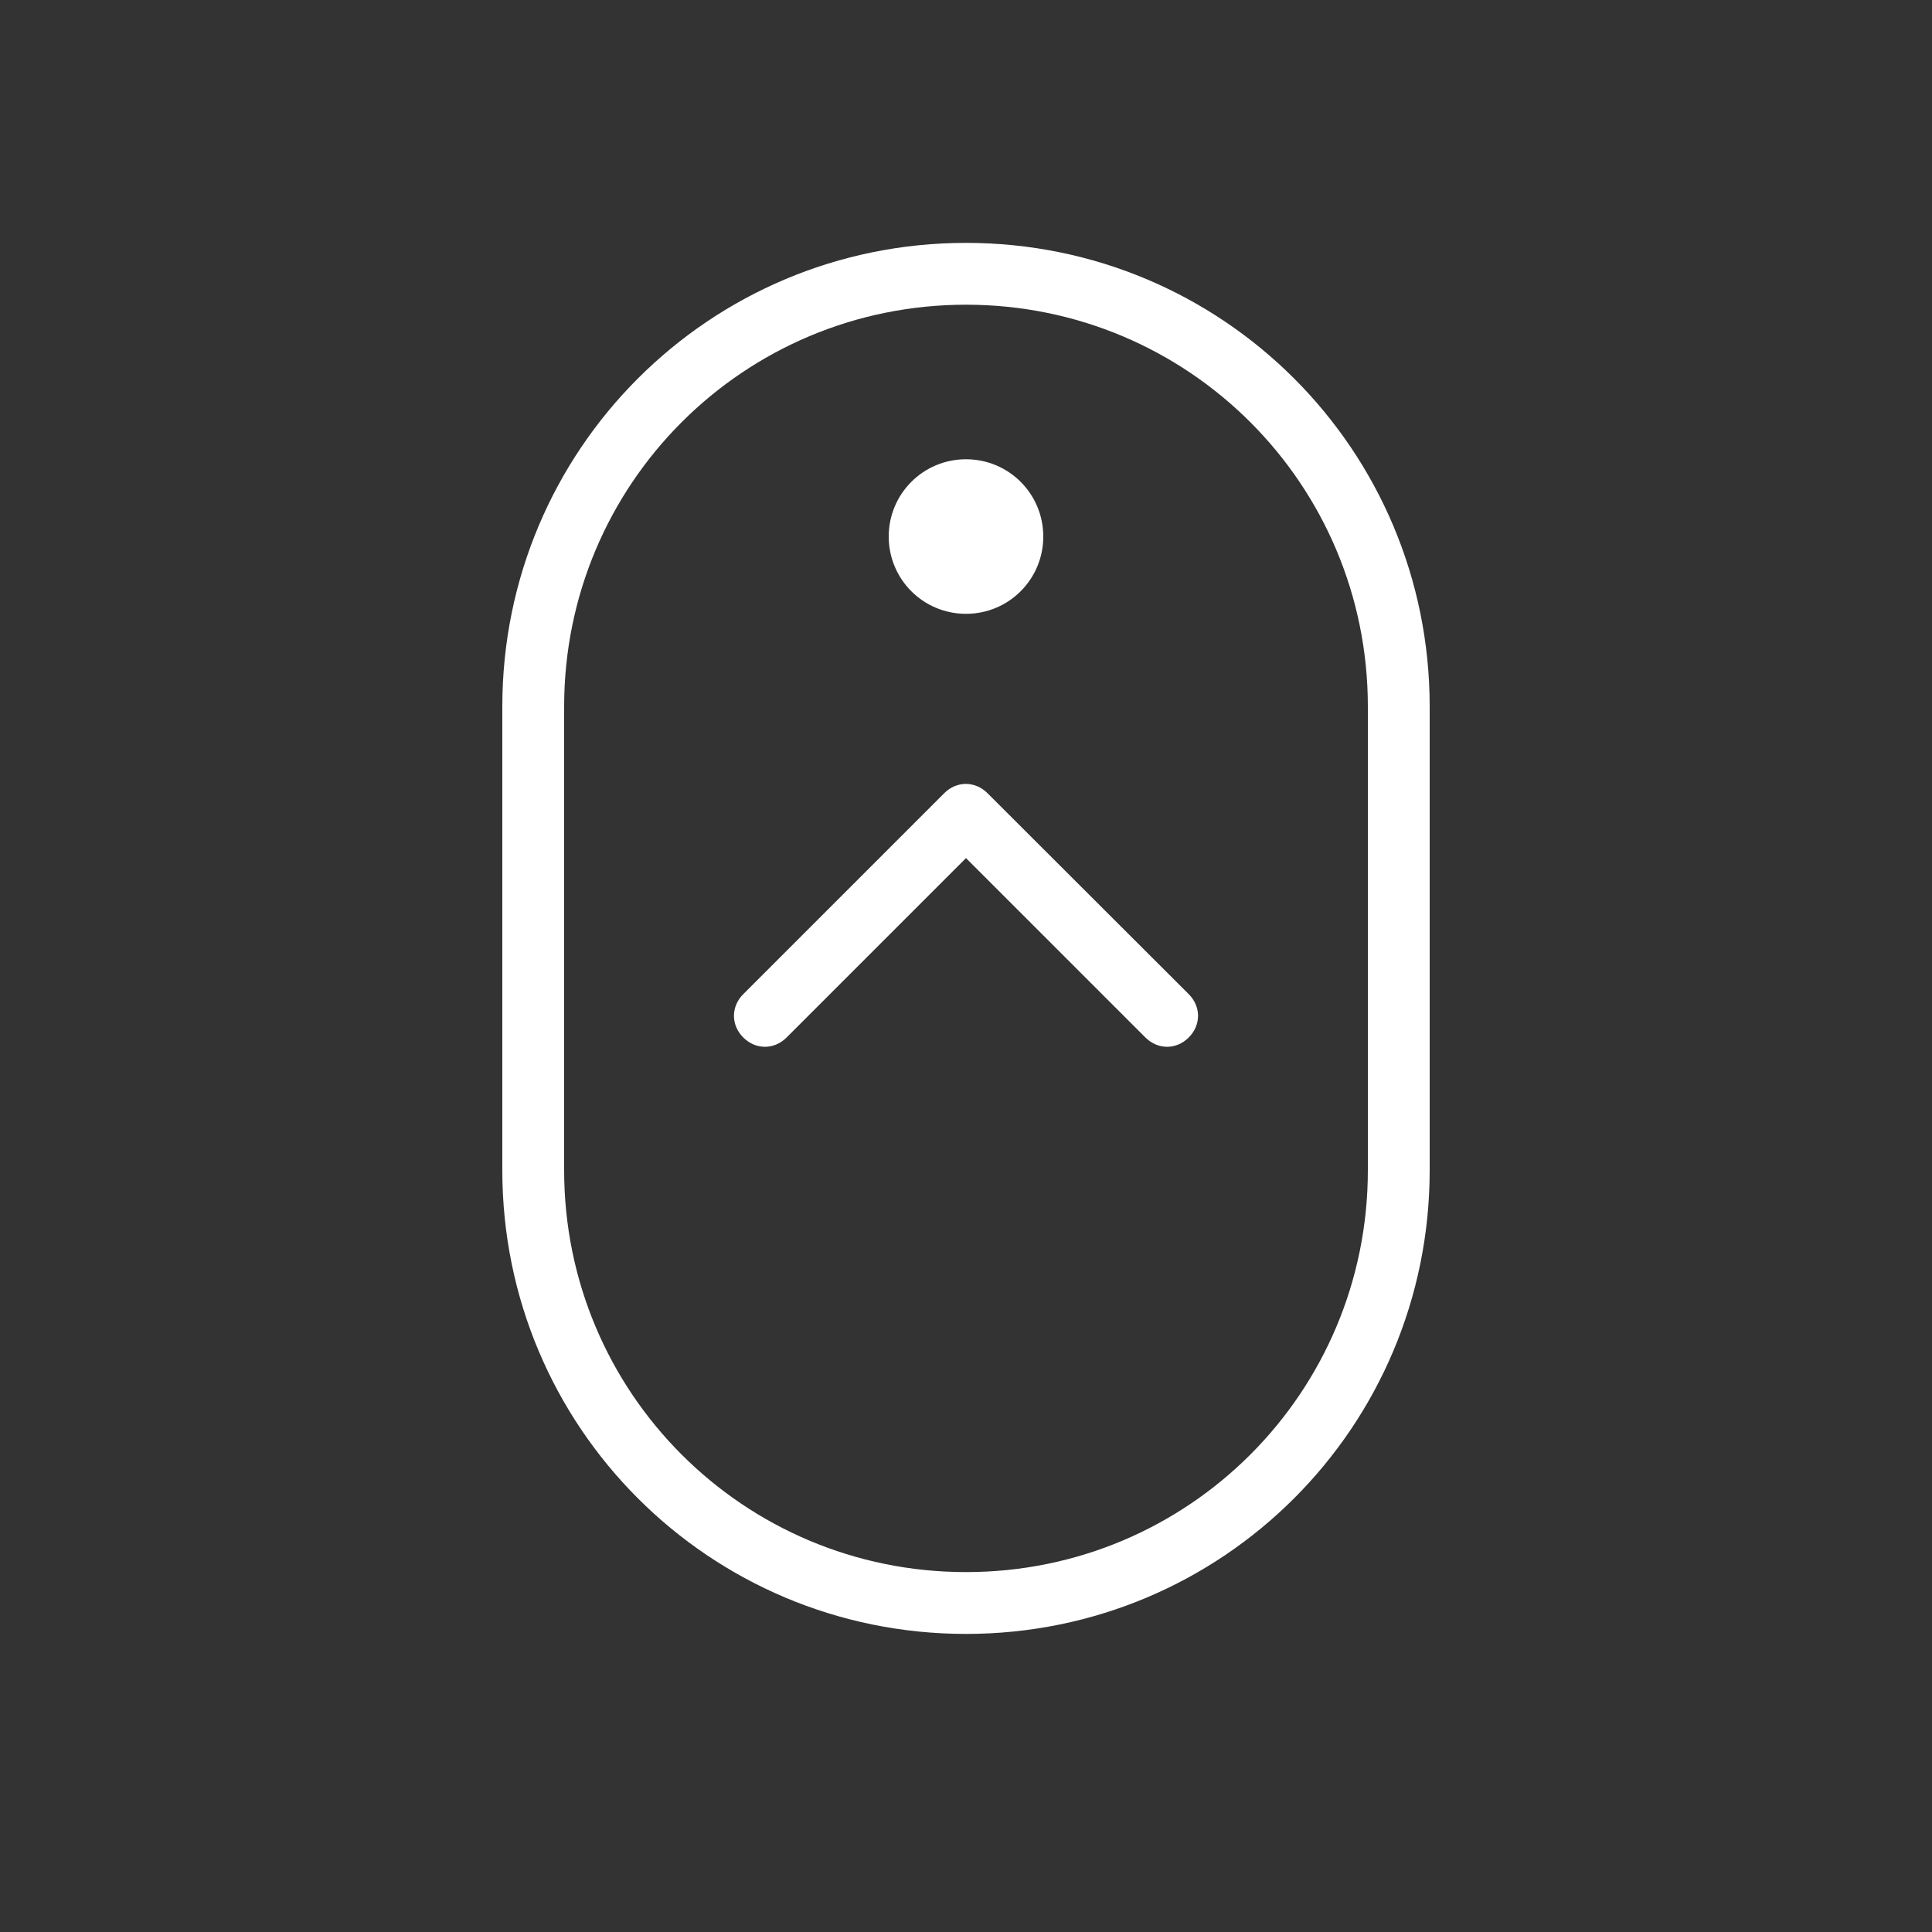 <?xml version="1.0" encoding="utf-8"?>
<!-- Generator: Adobe Illustrator 23.0.6, SVG Export Plug-In . SVG Version: 6.00 Build 0)  -->
<svg version="1.1" id="Layer_1" xmlns="http://www.w3.org/2000/svg" xmlns:xlink="http://www.w3.org/1999/xlink" x="0px" y="0px"
	 viewBox="0 0 700 700" style="enable-background:new 0 0 700 700;" xml:space="preserve">
<rect x="0" y="0" width="700" height="700" fill="#333333" stroke="none"/>
<style type="text/css">
	.st0{fill:#fff;}
</style>
<g>
	<path class="st0" d="M350,88c-93,0-168,75-168,168v168c0,93,75,168,168,168s168-75,168-168V256C518,163,443,88,350,88z M495.6,424
		c0,80.6-65,145.6-145.6,145.6s-145.6-65-145.6-145.6V256c0-80.6,65-145.6,145.6-145.6s145.6,65,145.6,145.6V424z"/>
	<path class="st0" d="M357.8,287.4c-4.5-4.5-11.2-4.5-15.7,0l-72.8,72.8c-4.5,4.5-4.5,11.2,0,15.7c4.5,4.5,11.2,4.5,15.7,0l65-65
		l65,65c4.5,4.5,11.2,4.5,15.7,0c4.5-4.5,4.5-11.2,0-15.7L357.8,287.4z"/>
	<path class="st0" d="M378,194.4c0,15.5-12.5,28-28,28s-28-12.5-28-28c0-15.5,12.5-28,28-28S378,178.9,378,194.4"/>
</g>
</svg>
